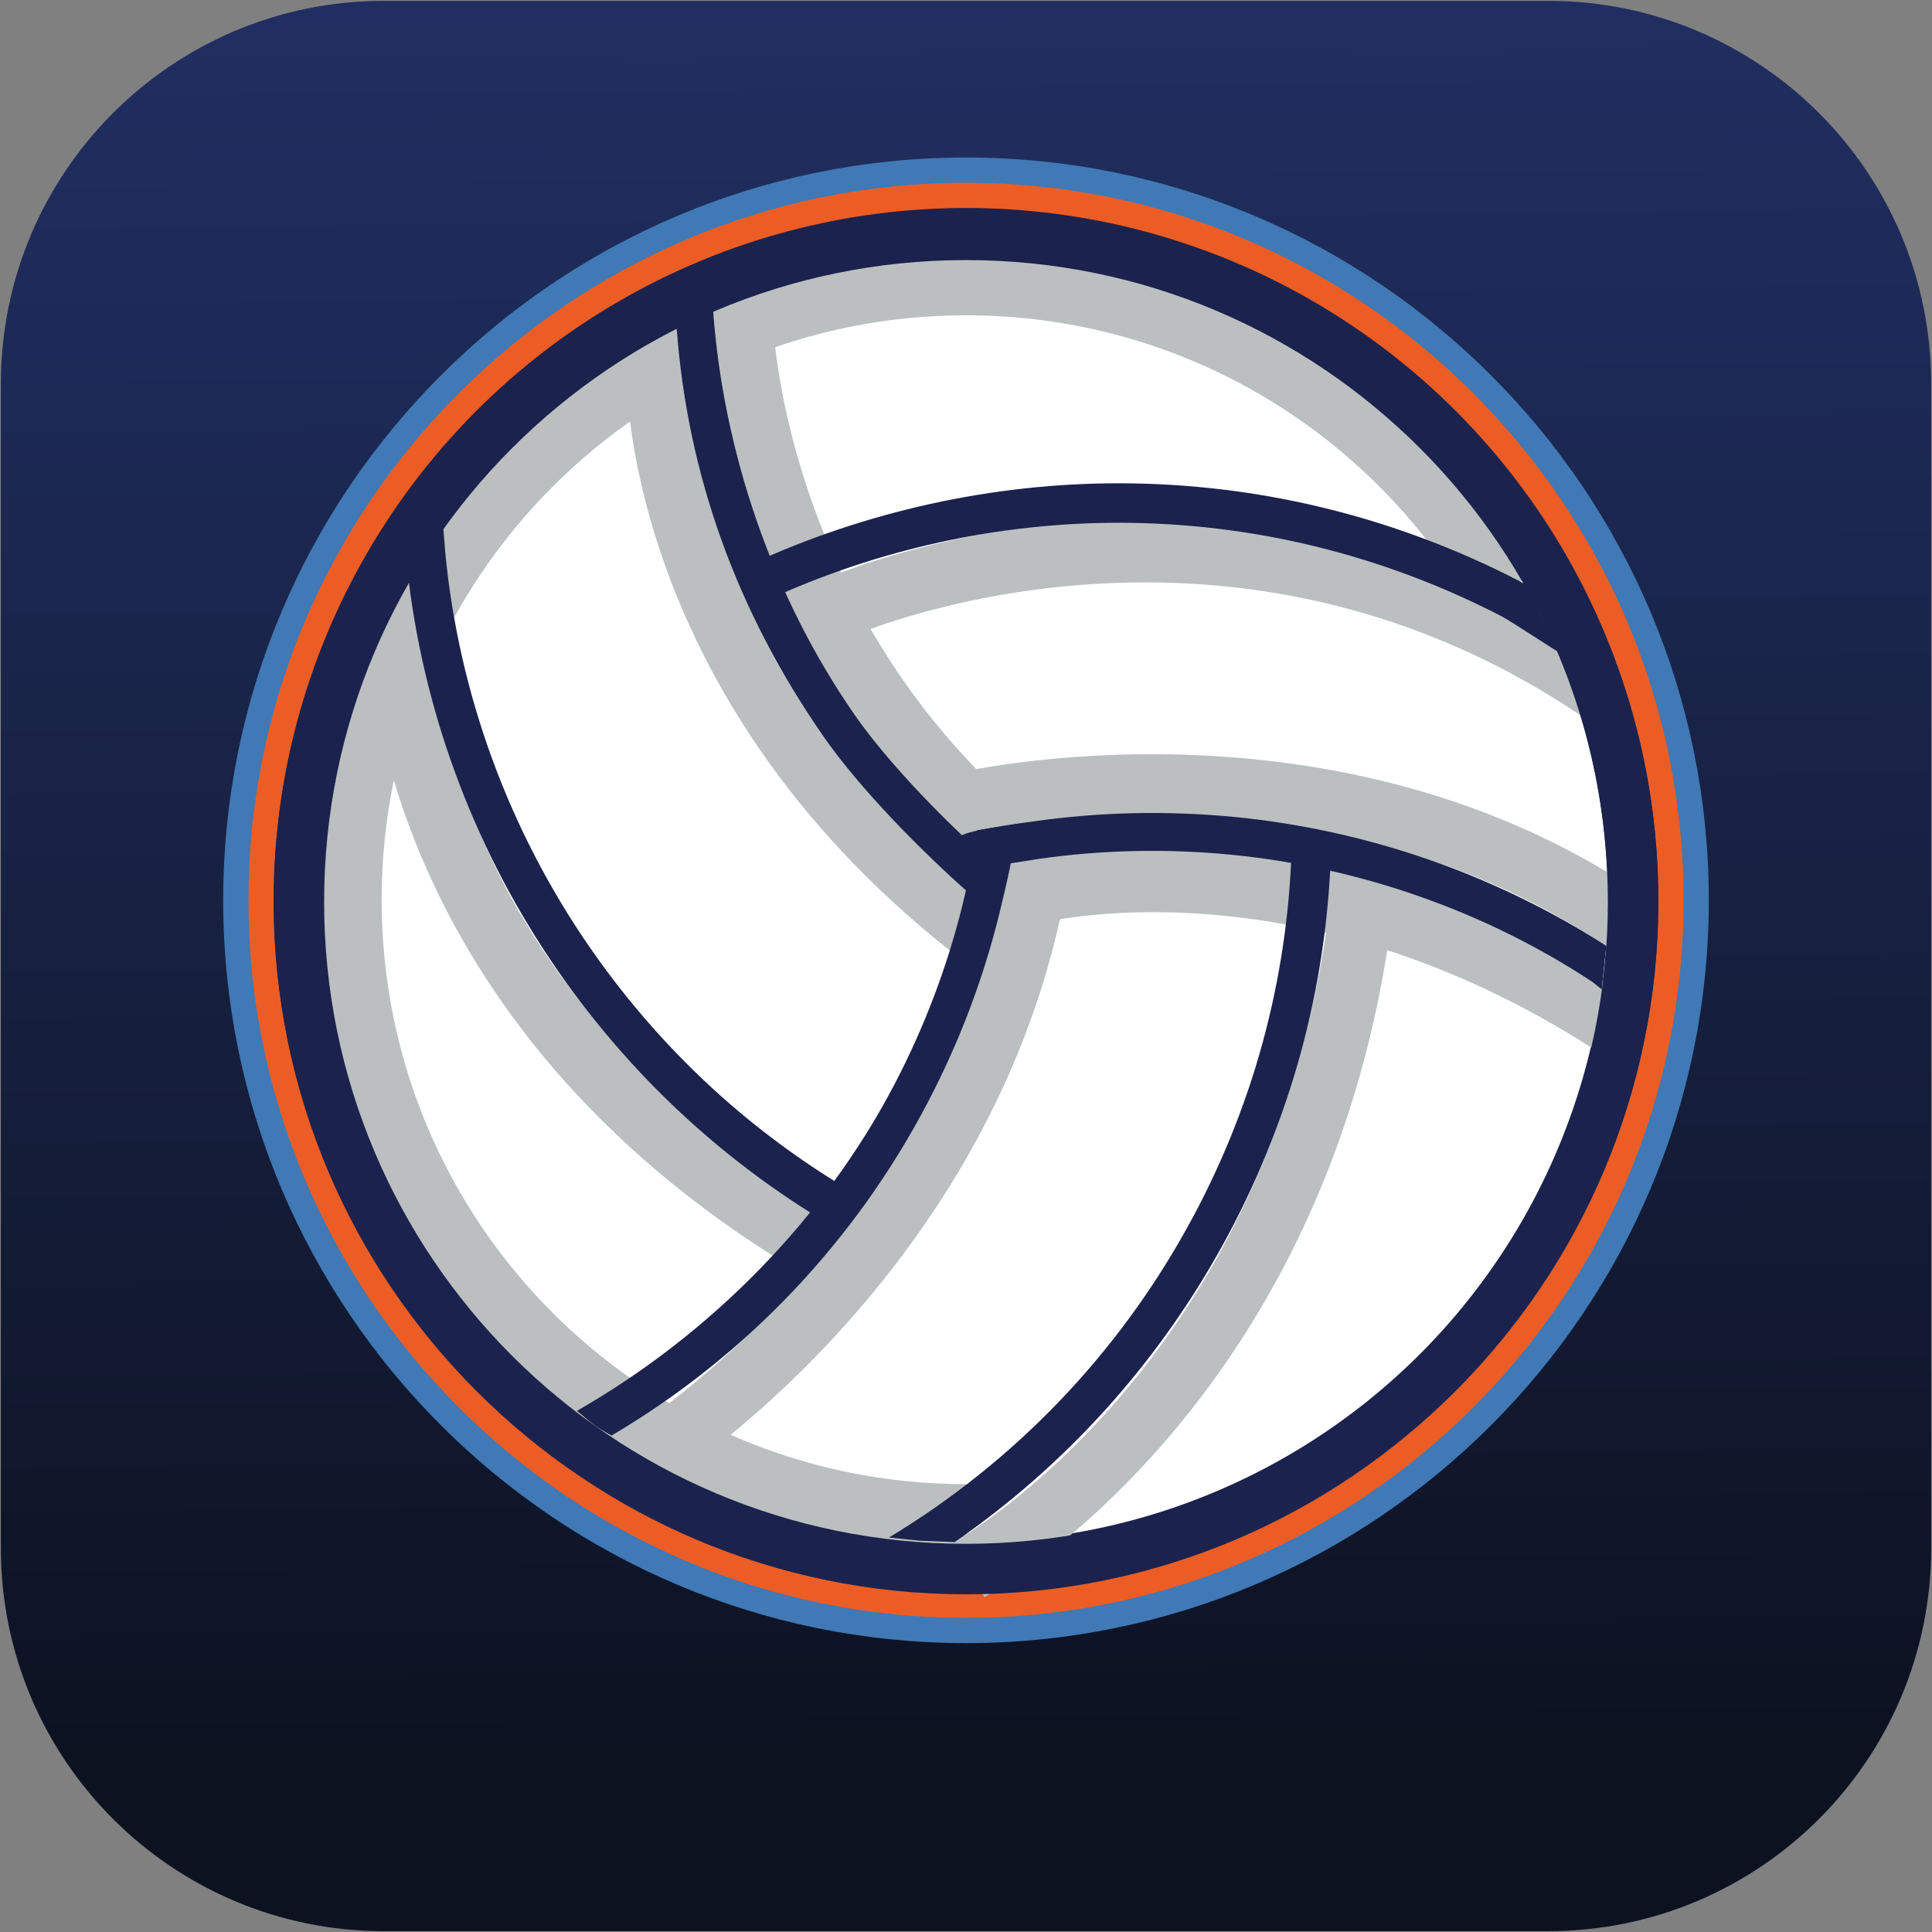 <?xml version="1.0" encoding="utf-8"?>
<!-- Generator: Adobe Illustrator 16.0.0, SVG Export Plug-In . SVG Version: 6.00 Build 0)  -->
<!DOCTYPE svg PUBLIC "-//W3C//DTD SVG 1.1//EN" "http://www.w3.org/Graphics/SVG/1.1/DTD/svg11.dtd">
<svg version="1.1" id="Capa_1" xmlns="http://www.w3.org/2000/svg" xmlns:xlink="http://www.w3.org/1999/xlink" x="0px" y="0px"
	 width="76.543px" height="76.543px" viewBox="0 0 76.543 76.543" enable-background="new 0 0 76.543 76.543" xml:space="preserve">
<rect x="0" y="0" width="76.543" height="76.543" fill="#808080" stroke="none"/>
<g>
	
		<linearGradient id="SVGID_1_" gradientUnits="userSpaceOnUse" x1="-1480.626" y1="1287.621" x2="-1479.73" y2="1372.255" gradientTransform="matrix(-1 0 0 -1 -1442.02 1357.543)">
		<stop  offset="0.011" style="stop-color:#0D1221"/>
		<stop  offset="0.081" style="stop-color:#0F1527"/>
		<stop  offset="0.67" style="stop-color:#1D2A57"/>
		<stop  offset="0.963" style="stop-color:#23326A"/>
	</linearGradient>
	<path fill="url(#SVGID_1_)" d="M76.51,61.336c0,8.379-6.795,15.174-15.174,15.174H15.208c-8.38,0-15.174-6.795-15.174-15.174
		V15.207c0-8.38,6.794-15.173,15.174-15.173h46.128c8.379,0,15.174,6.793,15.174,15.173V61.336z"/>
	<path fill="#1B224D" stroke="#1B224D" stroke-width="1.5" stroke-miterlimit="10" d="M58.615,55.176"/>
	<path fill="#1B224D" stroke="#1B224D" stroke-width="1.5" stroke-miterlimit="10" d="M64.777,55.176"/>
	<circle fill="#FFFFFF" cx="38.272" cy="35.669" r="25.429"/>
	<g>
		<g>
			<path fill="none" stroke="#4079B5" stroke-width="2" stroke-miterlimit="10" d="M38.271,64.098
				c-15.676,0-28.429-12.752-28.429-28.429c0-15.676,12.753-28.429,28.429-28.429c15.676,0,28.43,12.753,28.43,28.429
				C66.701,51.346,53.947,64.098,38.271,64.098z M38.271,9.24c-14.572,0-26.429,11.856-26.429,26.429s11.856,26.429,26.429,26.429
				c14.575,0,26.43-11.855,26.43-26.429S52.846,9.24,38.271,9.24z M38.271,60.098c-13.47,0-24.429-10.959-24.429-24.429
				c0-13.47,10.959-24.429,24.429-24.429c13.471,0,24.43,10.959,24.43,24.429C62.701,49.139,51.742,60.098,38.271,60.098z
				 M38.271,13.24c-12.367,0-22.429,10.062-22.429,22.429c0,12.368,10.062,22.429,22.429,22.429c12.368,0,22.43-10.061,22.43-22.429
				C60.701,23.301,50.639,13.24,38.271,13.24z"/>
		</g>
	</g>
	<g>
		<path fill="none" stroke="#EC5D25" stroke-width="2" stroke-miterlimit="10" d="M38.271,63.098
			c-15.124,0-27.429-12.305-27.429-27.429c0-15.125,12.305-27.429,27.429-27.429c15.125,0,27.43,12.305,27.43,27.429
			C65.701,50.793,53.396,63.098,38.271,63.098z M38.271,12.24c-12.918,0-23.429,10.51-23.429,23.429s10.511,23.429,23.429,23.429
			c12.92,0,23.43-10.51,23.43-23.429S51.191,12.24,38.271,12.24z"/>
	</g>
	<circle fill="none" stroke="#1B224D" stroke-width="4" stroke-miterlimit="10" cx="38.272" cy="35.669" r="25.429"/>
	<circle fill="#FFFFFF" cx="38.272" cy="35.669" r="25.429"/>
	<path fill="#1B224D" d="M37.607,33.057c0,0,1.117-0.184,1.682-0.259c0.564-0.076-0.512,0.814-0.512,0.814L37.607,33.057z"/>
	<path fill="none" stroke="#BBBFBF" stroke-width="2.5" stroke-miterlimit="10" d="M38.275,60.051
		c-13.479,0-24.405-10.926-24.405-24.405c0-13.479,10.927-24.404,24.405-24.404c9.055,0,16.959,4.932,21.17,12.257"/>
	<path fill="none" stroke="#BBBFBF" stroke-width="2.5" stroke-miterlimit="10" d="M15.92,25.843c0,0,0.273,13.786,16.247,23.396"/>
	<path fill="none" stroke="#BBBFBF" stroke-width="2.5" stroke-miterlimit="10" d="M26.06,14.515c0,0-0.351,12.114,12.365,22.178"/>
	<path fill="none" stroke="#BBBFBF" stroke-width="2.5" stroke-miterlimit="10" d="M25.882,57.578c0,0,12.999-8.27,15.284-23.55"/>
	<path fill="none" stroke="#BBBFBF" stroke-width="2.5" stroke-miterlimit="10" d="M38.402,62.178c0,0,12.833-7.002,15.438-25.484"
		/>
	<path fill="none" stroke="#BBBFBF" stroke-width="2.5" stroke-miterlimit="10" d="M40.85,35.373c0,0,10.738-2.854,23.199,5.289"/>
	<path fill="none" stroke="#BBBFBF" stroke-width="2.5" stroke-miterlimit="10" d="M29.388,12.91c0,0,0.368,11.31,9.901,19.887"/>
	<path fill="none" stroke="#BBBFBF" stroke-width="2.5" stroke-miterlimit="10" d="M33.089,24.126c0,0,15.27-6.906,30.262,3.201"/>
	<path fill="none" stroke="#BBBFBF" stroke-width="2.5" stroke-miterlimit="10" d="M38.042,31.875c0,0,14.692-3.538,26.639,4.818"/>
	<g>
		<g>
			<g>
				<path fill="#BBBFBF" d="M17.562,20.909c0,0-0.511,0.743-0.792,1.151c-0.28,0.408-0.576,0.981-0.576,0.981
					c0.689,5.506,2.718,10.813,5.899,15.406c1.581,2.283,3.426,4.368,5.482,6.194c1.705,1.516,3.568,2.865,5.539,4.012l0.787-1.352
					c-1.881-1.094-3.66-2.383-5.287-3.828c-1.964-1.746-3.725-3.736-5.235-5.917c-3.226-4.656-5.21-10.078-5.741-15.681
					L17.562,20.909L17.562,20.909z"/>
			</g>
		</g>
		<g>
			<path fill="#1B224D" d="M33.115,48.652c-1.971-1.146-3.834-2.496-5.539-4.012c-2.057-1.826-3.901-3.911-5.482-6.194
				c-3.182-4.593-5.21-9.899-5.899-15.406c0,0,0.296-0.573,0.576-0.981c0.281-0.408,0.792-1.151,0.792-1.151l0.076,0.966
				c0.531,5.603,2.516,11.025,5.741,15.681c1.511,2.18,3.271,4.17,5.235,5.917c1.627,1.445,3.406,2.734,5.287,3.828L33.115,48.652z"
				/>
		</g>
		<g>
			<path fill="#1B224D" d="M22.858,55.896c5.247-3.006,9.767-7.553,12.581-12.938c1.178-2.255,2.082-4.638,2.688-7.083
				c0.253-1.022,0.432-1.941,0.58-2.982l1.622-0.253c-0.156,1.09-0.48,2.525-0.746,3.596c-0.633,2.561-1.581,5.057-2.815,7.418
				c-2.88,5.514-7.208,10.076-12.537,13.219c0,0-0.541-0.283-0.819-0.516S22.858,55.896,22.858,55.896z"/>
		</g>
		<g>
			<path fill="#1B224D" d="M63.457,39.197l-0.365-0.293c-4.227-2.789-9.209-4.547-14.354-5.045
				c-2.529-0.244-5.078-0.188-7.572,0.168l-2.229,0.348c0,0-1.27-1.076-0.786-1.305c0.485-0.228,2.792-0.527,2.792-0.527
				c2.621-0.375,5.291-0.433,7.939-0.178c5.254,0.508,10.346,2.273,14.756,5.108"/>
		</g>
		<g>
			<path fill="#1B224D" d="M61.766,25.843c-0.178-0.102-0.566-0.351-0.984-0.621c-0.488-0.314-1.096-0.705-1.301-0.81
				c-2.354-1.218-4.844-2.15-7.396-2.771c-2.529-0.615-5.135-0.928-7.742-0.93c-0.008,0-0.016,0-0.023,0
				c-4.762,0-9.571,1.057-13.907,3.059l-0.655-1.42c4.54-2.096,9.576-3.203,14.562-3.203c0.01,0,0.016,0,0.023,0
				c2.732,0.002,5.463,0.33,8.111,0.975c2.676,0.65,5.281,1.626,7.746,2.901c0.066,0.034,0.148,0.08,0.244,0.137"/>
		</g>
		<g>
			<path fill="#1B224D" d="M37.822,61.094c4.362-3.014,7.979-7.002,10.581-11.697c1.346-2.428,2.396-5.004,3.125-7.658
				c0.721-2.631,1.127-5.349,1.207-8.081l-1.562-0.046c-0.078,2.607-0.467,5.202-1.154,7.712c-0.693,2.535-1.699,4.996-2.984,7.314
				c-2.816,5.084-6.883,9.301-11.817,12.277l1.257,0.129L37.822,61.094z"/>
		</g>
		<g>
			<path fill="#1B224D" d="M38.378,35.373c-1.815-1.603-4.284-4.079-5.768-6.219c-3.385-4.887-5.377-10.292-5.803-16.19l1.444-0.675
				c0.407,5.631,2.36,11.344,5.593,16.01c1.406,2.03,3.776,4.404,5.526,5.949L38.378,35.373z"/>
		</g>
	</g>
	<g>
		<path fill="#1B224D" d="M38.271,8.305c-15.124,0-27.429,12.305-27.429,27.429c0,15.125,12.305,27.43,27.429,27.43
			c15.125,0,27.43-12.305,27.43-27.43C65.701,20.609,53.396,8.305,38.271,8.305z M38.271,61.164c-14.044,0-25.43-11.385-25.43-25.43
			c0-14.044,11.386-25.43,25.43-25.43c14.045,0,25.43,11.385,25.43,25.43C63.701,49.779,52.316,61.164,38.271,61.164z"/>
	</g>
</g>
</svg>
